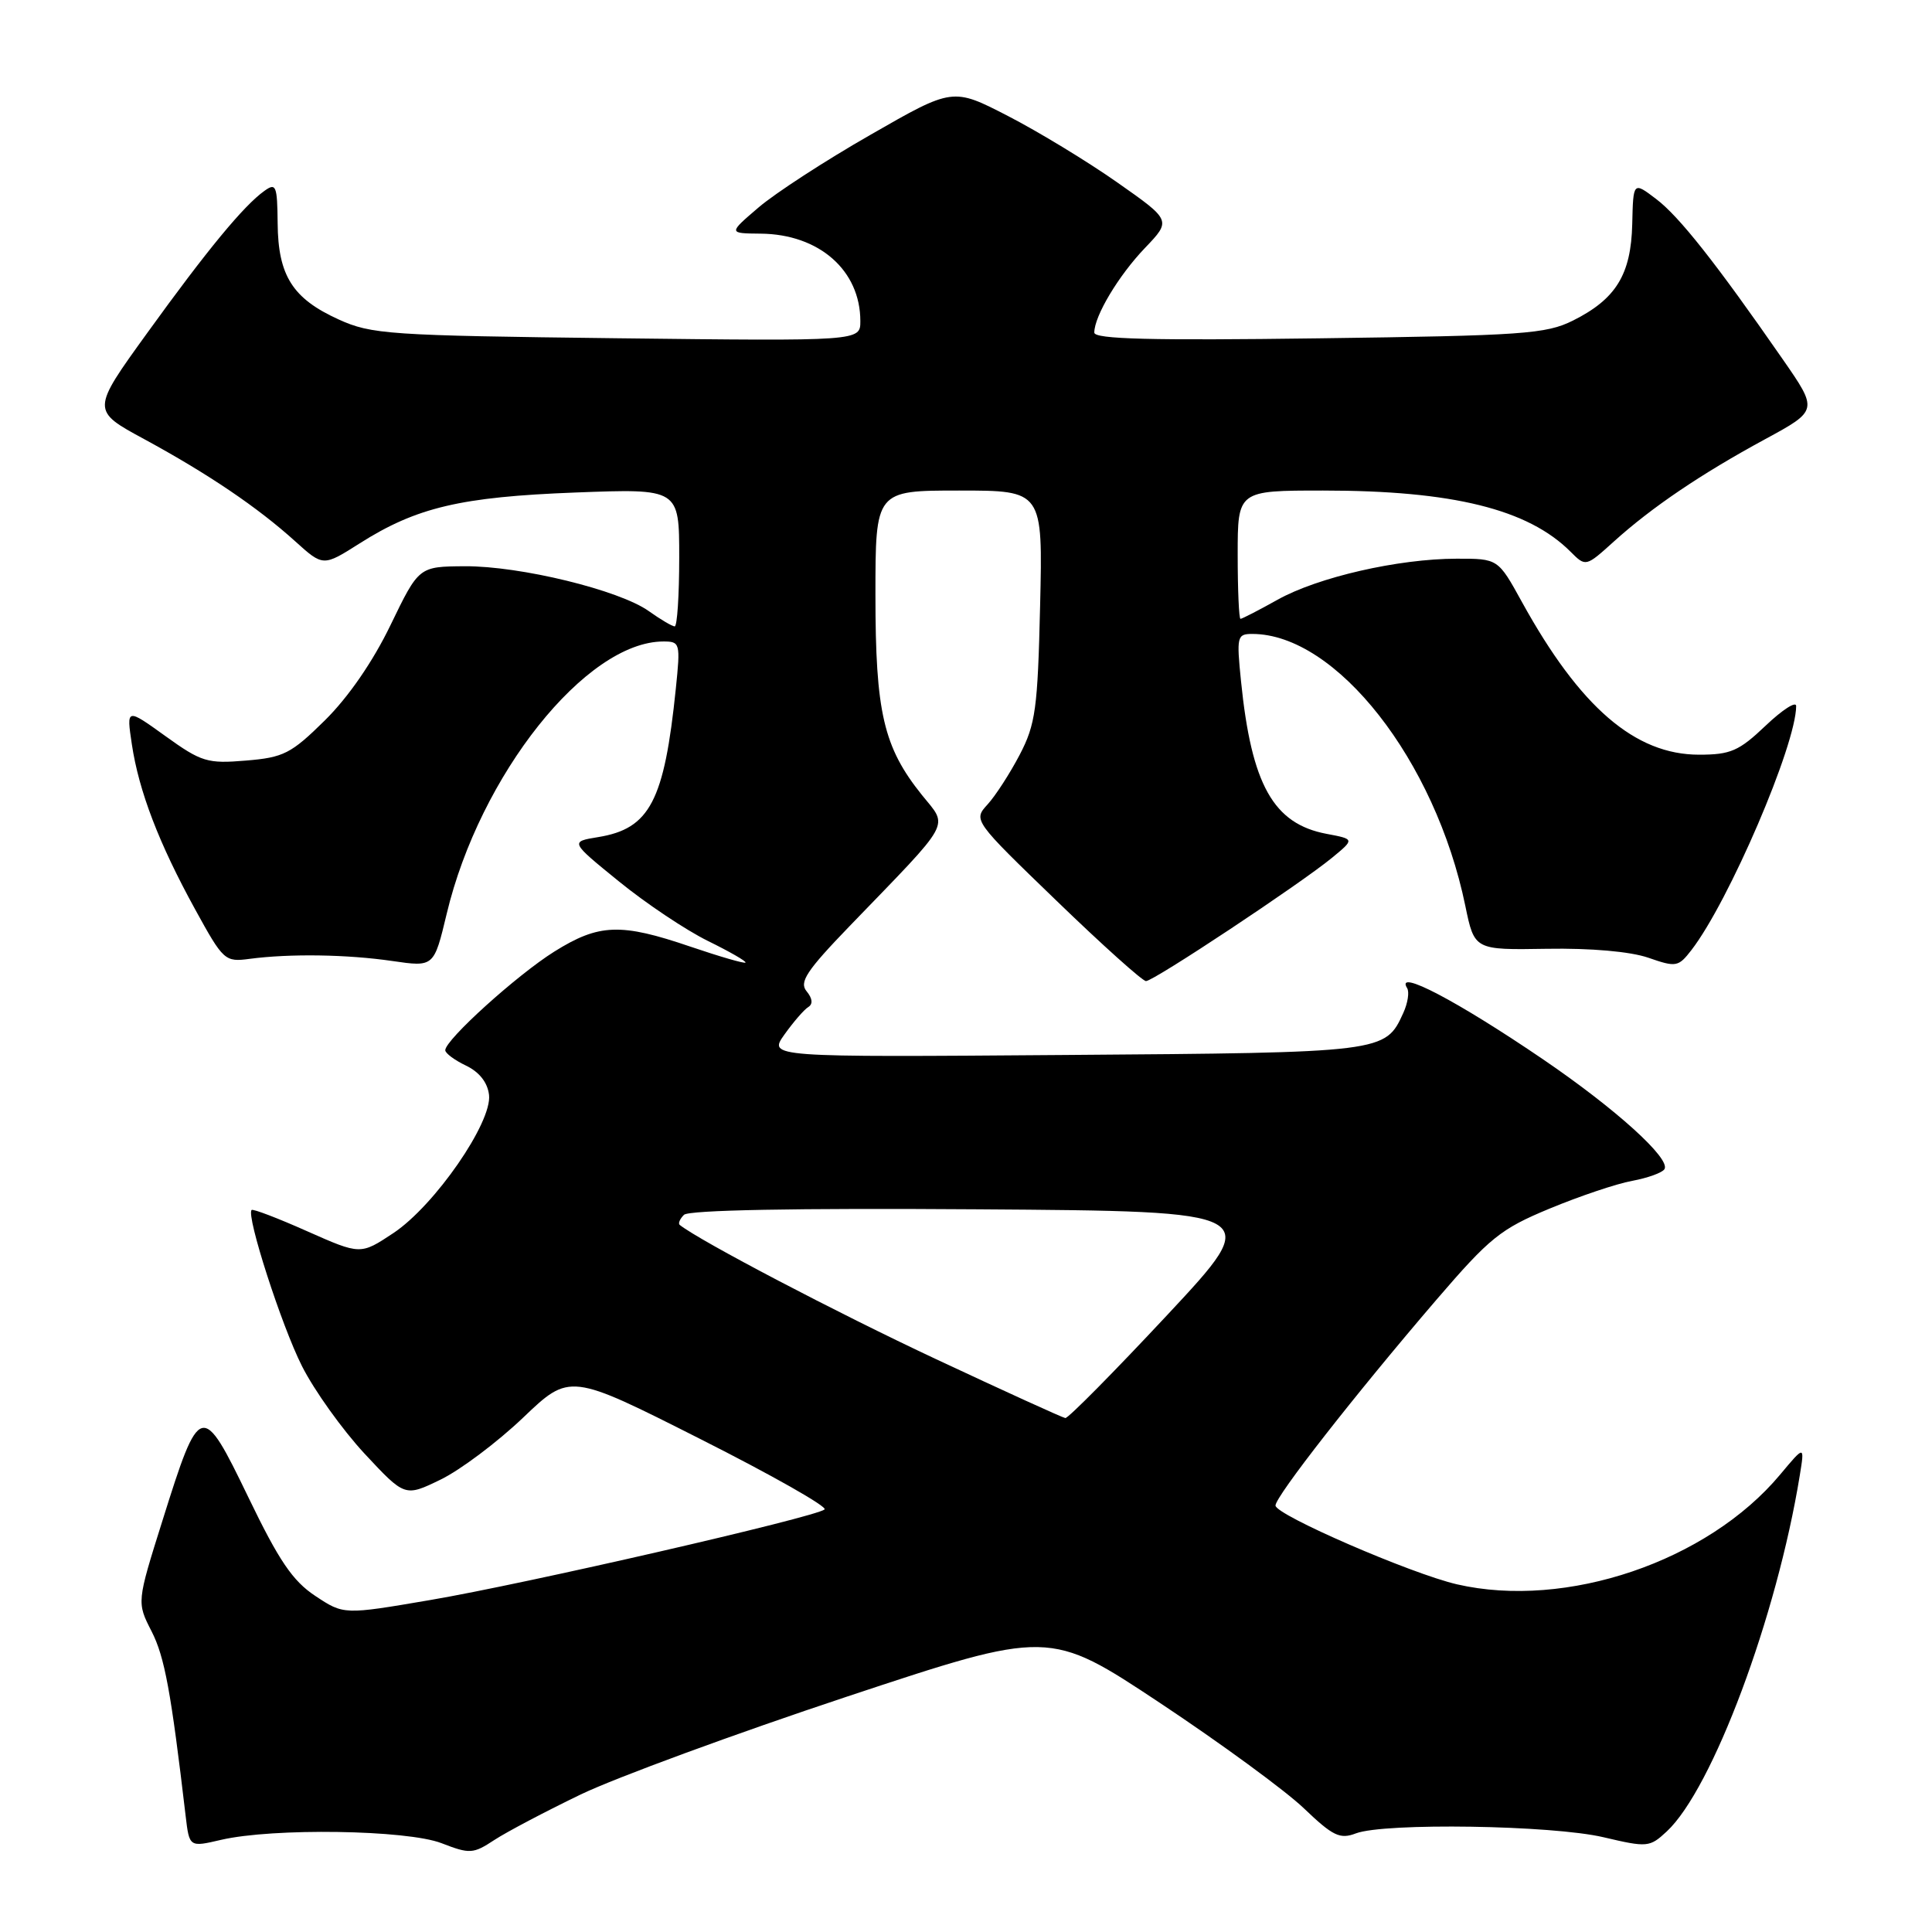 <?xml version="1.0" encoding="UTF-8" standalone="no"?>
<!DOCTYPE svg PUBLIC "-//W3C//DTD SVG 1.1//EN" "http://www.w3.org/Graphics/SVG/1.1/DTD/svg11.dtd" >
<svg xmlns="http://www.w3.org/2000/svg" xmlns:xlink="http://www.w3.org/1999/xlink" version="1.1" viewBox="0 0 256 256">
 <g >
 <path fill="currentColor"
d=" M 76.94 237.78 C 81.58 235.55 97.45 229.72 112.20 224.82 C 139.03 215.92 139.03 215.92 153.69 225.64 C 161.75 230.99 170.34 237.28 172.78 239.62 C 176.63 243.30 177.55 243.74 179.67 242.93 C 183.46 241.50 205.70 241.84 212.50 243.45 C 218.28 244.81 218.59 244.78 220.85 242.68 C 226.91 237.04 235.44 214.20 238.48 195.50 C 239.13 191.50 239.13 191.50 235.87 195.40 C 226.25 206.91 207.52 213.26 193.05 209.93 C 186.97 208.52 169.02 200.74 169.01 199.49 C 169.00 198.29 179.51 184.84 190.32 172.24 C 197.40 164.00 198.83 162.84 205.32 160.15 C 209.27 158.51 214.19 156.85 216.26 156.47 C 218.33 156.09 220.26 155.39 220.55 154.92 C 221.40 153.54 214.11 146.94 204.48 140.38 C 193.11 132.64 184.83 128.29 186.45 130.93 C 186.77 131.43 186.54 132.92 185.94 134.23 C 183.56 139.46 183.45 139.48 141.15 139.79 C 101.80 140.09 101.80 140.09 103.95 137.07 C 105.13 135.42 106.54 133.78 107.10 133.44 C 107.74 133.04 107.66 132.30 106.88 131.35 C 105.87 130.14 106.86 128.64 112.60 122.69 C 126.39 108.41 125.67 109.71 122.15 105.33 C 117.07 99.00 116.00 94.39 116.00 78.87 C 116.00 65.00 116.00 65.00 127.09 65.00 C 138.18 65.00 138.18 65.00 137.82 80.25 C 137.50 93.90 137.22 95.97 135.12 100.00 C 133.83 102.47 131.91 105.44 130.86 106.59 C 128.95 108.68 128.97 108.71 139.98 119.34 C 146.04 125.20 151.39 130.00 151.85 130.00 C 152.87 130.00 172.28 117.13 176.50 113.66 C 179.50 111.19 179.50 111.19 175.78 110.49 C 168.73 109.16 165.83 104.00 164.44 90.25 C 163.84 84.34 163.92 84.00 165.93 84.00 C 177.05 84.00 190.19 100.76 194.16 120.02 C 195.37 125.88 195.37 125.88 204.94 125.72 C 210.79 125.62 216.01 126.08 218.40 126.90 C 222.10 128.19 222.39 128.13 224.13 125.88 C 229.09 119.45 238.00 98.69 238.00 93.55 C 238.00 92.87 236.18 94.04 233.96 96.15 C 230.42 99.52 229.31 100.00 225.13 100.00 C 216.65 100.00 209.35 93.71 201.66 79.76 C 198.50 74.02 198.50 74.02 193.00 74.03 C 185.28 74.04 174.62 76.48 169.28 79.47 C 166.79 80.86 164.58 82.00 164.37 82.00 C 164.17 82.00 164.00 78.17 164.00 73.50 C 164.00 65.00 164.00 65.00 175.32 65.00 C 192.49 65.00 202.47 67.47 208.10 73.10 C 210.12 75.12 210.12 75.12 213.85 71.75 C 218.88 67.21 225.38 62.81 233.86 58.21 C 240.92 54.38 240.92 54.38 236.21 47.59 C 227.35 34.82 222.50 28.68 219.45 26.37 C 216.41 24.06 216.41 24.06 216.28 29.69 C 216.12 36.38 214.13 39.62 208.44 42.47 C 204.85 44.26 201.86 44.47 174.75 44.83 C 152.53 45.13 145.00 44.94 145.00 44.07 C 145.00 41.88 148.22 36.50 151.72 32.85 C 155.21 29.20 155.21 29.20 148.04 24.17 C 144.10 21.40 137.58 17.44 133.56 15.37 C 126.25 11.60 126.25 11.60 115.38 17.84 C 109.39 21.26 102.70 25.61 100.50 27.50 C 96.50 30.92 96.50 30.92 100.80 30.96 C 108.54 31.03 114.00 35.83 114.00 42.55 C 114.00 45.20 114.00 45.20 81.75 44.82 C 51.45 44.46 49.22 44.31 44.83 42.31 C 38.77 39.55 36.85 36.52 36.79 29.59 C 36.74 24.59 36.58 24.18 35.04 25.29 C 32.30 27.24 27.44 33.13 19.51 44.12 C 12.09 54.39 12.09 54.39 19.15 58.21 C 27.61 62.81 34.12 67.21 39.12 71.73 C 42.82 75.07 42.82 75.07 47.66 72.00 C 55.19 67.22 61.07 65.84 76.25 65.26 C 90.00 64.74 90.00 64.74 90.00 73.87 C 90.00 78.89 89.73 83.00 89.40 83.00 C 89.08 83.00 87.53 82.09 85.96 80.97 C 82.05 78.19 68.95 74.99 61.59 75.03 C 55.50 75.07 55.50 75.07 51.75 82.82 C 49.41 87.67 46.15 92.39 43.05 95.45 C 38.57 99.87 37.58 100.37 32.59 100.78 C 27.48 101.21 26.69 100.97 21.91 97.53 C 16.75 93.82 16.75 93.82 17.47 98.62 C 18.40 104.83 21.06 111.77 25.86 120.50 C 29.60 127.31 29.80 127.49 33.10 127.05 C 38.42 126.35 46.00 126.46 52.00 127.34 C 57.50 128.14 57.50 128.14 59.19 121.08 C 63.57 102.71 77.66 85.00 87.91 85.00 C 90.12 85.00 90.17 85.22 89.55 91.25 C 88.02 106.15 86.10 109.81 79.26 110.92 C 75.53 111.53 75.53 111.53 82.02 116.80 C 85.58 119.70 90.88 123.24 93.78 124.67 C 96.69 126.10 98.94 127.39 98.78 127.55 C 98.63 127.70 95.35 126.75 91.50 125.44 C 82.24 122.28 79.37 122.39 73.45 126.09 C 68.50 129.19 59.00 137.78 59.00 139.16 C 59.00 139.56 60.24 140.48 61.75 141.20 C 63.52 142.05 64.61 143.44 64.80 145.09 C 65.22 148.72 57.60 159.74 52.14 163.38 C 47.77 166.28 47.77 166.28 40.71 163.15 C 36.83 161.42 33.51 160.15 33.34 160.33 C 32.60 161.07 37.30 175.65 40.01 181.01 C 41.63 184.23 45.37 189.45 48.30 192.61 C 53.65 198.35 53.65 198.35 58.37 196.06 C 60.97 194.80 65.89 191.11 69.30 187.86 C 75.50 181.94 75.50 181.94 92.76 190.66 C 102.26 195.45 109.68 199.66 109.26 200.01 C 108.03 201.04 69.52 209.89 57.02 212.01 C 45.55 213.97 45.55 213.97 41.78 211.47 C 38.78 209.49 36.96 206.80 32.90 198.38 C 26.74 185.63 26.48 185.70 21.53 201.48 C 18.12 212.32 18.12 212.32 20.09 216.17 C 21.82 219.56 22.66 224.14 24.60 240.63 C 25.09 244.77 25.09 244.77 29.29 243.79 C 36.17 242.19 53.91 242.46 58.50 244.23 C 62.25 245.68 62.69 245.66 65.50 243.81 C 67.15 242.73 72.30 240.02 76.94 237.78 Z  M 124.00 180.08 C 110.89 173.94 92.74 164.43 90.07 162.31 C 89.83 162.12 90.08 161.52 90.63 160.97 C 91.26 160.34 105.36 160.07 129.56 160.24 C 167.50 160.50 167.50 160.50 154.66 174.25 C 147.60 181.81 141.52 187.96 141.16 187.90 C 140.80 187.85 133.07 184.33 124.00 180.08 Z "/>
</g>
</svg>